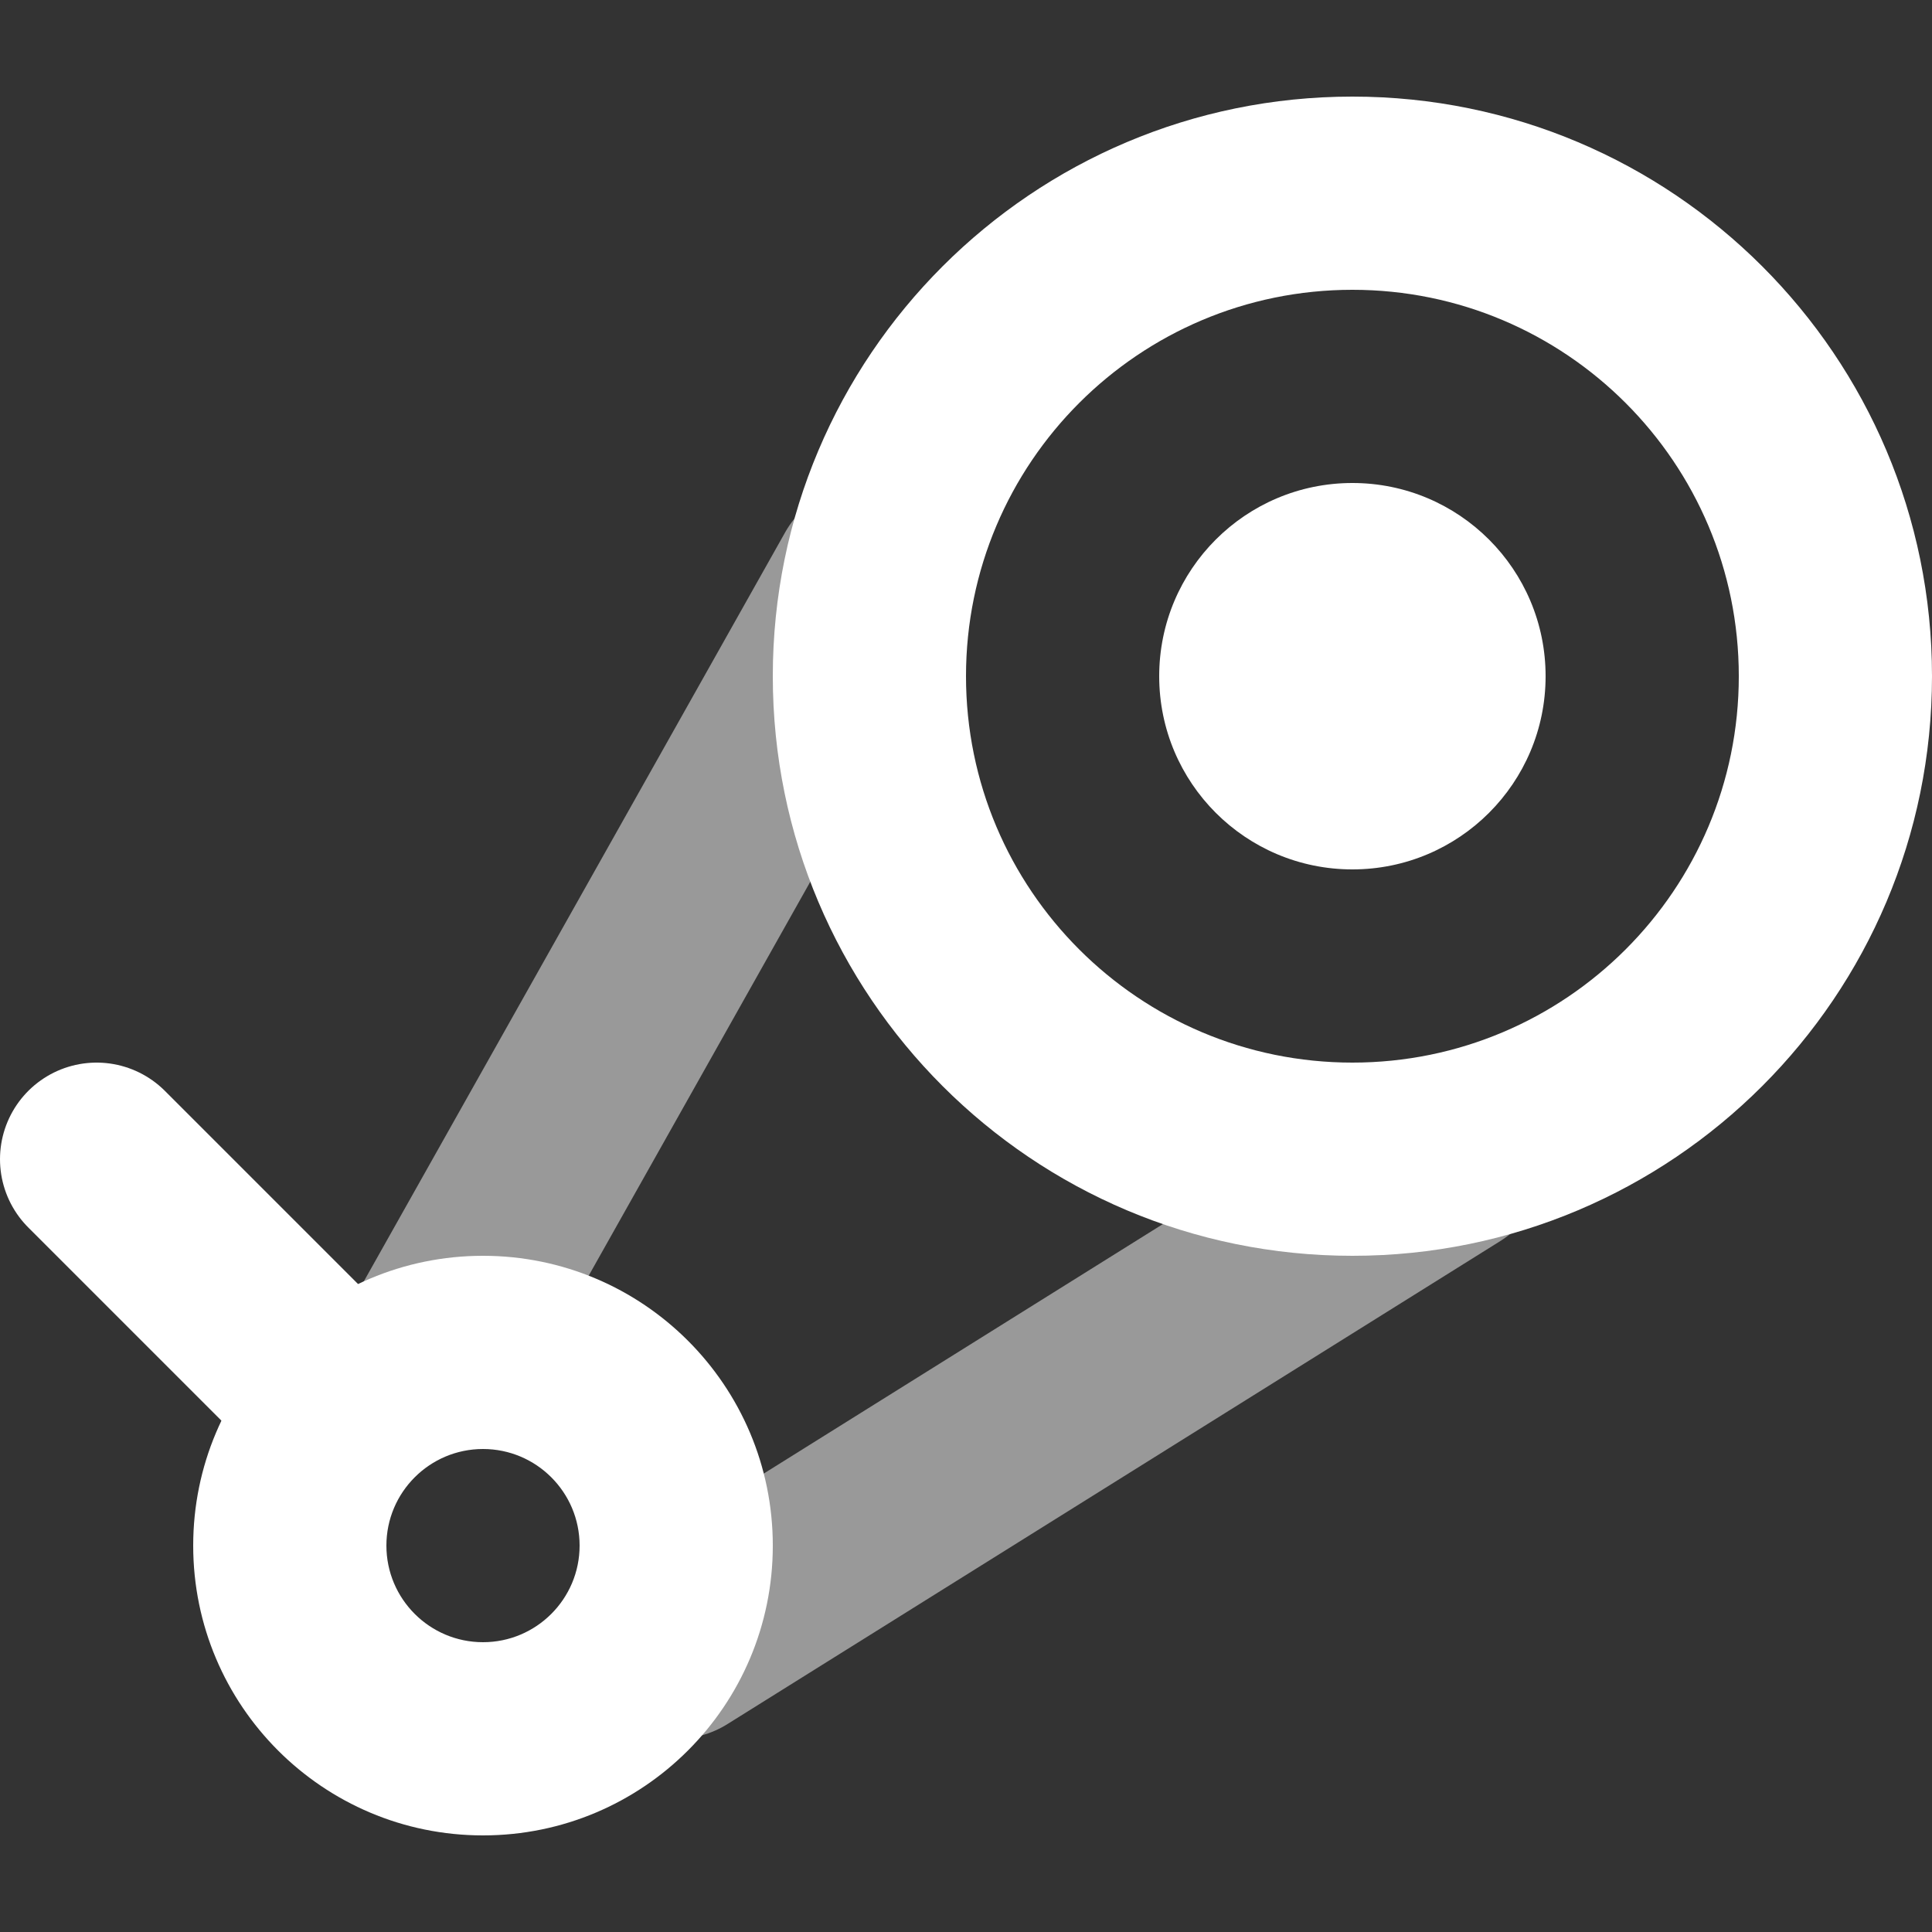 <svg width="20" height="20" viewBox="0 0 20 20" fill="none" xmlns="http://www.w3.org/2000/svg">
<rect x="0" y="0" width="20" height="20" fill="#333333" stroke="none"/>
<path opacity="0.5" d="M4.5 14L9 6M15 12L7 17" stroke="white" stroke-width="2" stroke-linecap="round"/>
<path d="M3.5 14.5L1 12" stroke="white" stroke-width="2" stroke-linecap="round"/>
<path fill-rule="evenodd" clip-rule="evenodd" d="M14 13C17.314 13 20 10.314 20 7C20 3.686 17.314 1 14 1C10.686 1 8 3.686 8 7C8 10.314 10.686 13 14 13ZM16 7C16 8.105 15.105 9 14 9C12.895 9 12 8.105 12 7C12 5.895 12.895 5 14 5C15.105 5 16 5.895 16 7ZM18 7C18 9.209 16.209 11 14 11C11.791 11 10 9.209 10 7C10 4.791 11.791 3 14 3C16.209 3 18 4.791 18 7Z" fill="white"/>
<path fill-rule="evenodd" clip-rule="evenodd" d="M5 19C6.657 19 8 17.657 8 16C8 14.343 6.657 13 5 13C3.343 13 2 14.343 2 16C2 17.657 3.343 19 5 19ZM5 17C5.552 17 6 16.552 6 16C6 15.448 5.552 15 5 15C4.448 15 4 15.448 4 16C4 16.552 4.448 17 5 17Z" fill="white"/>
</svg>
